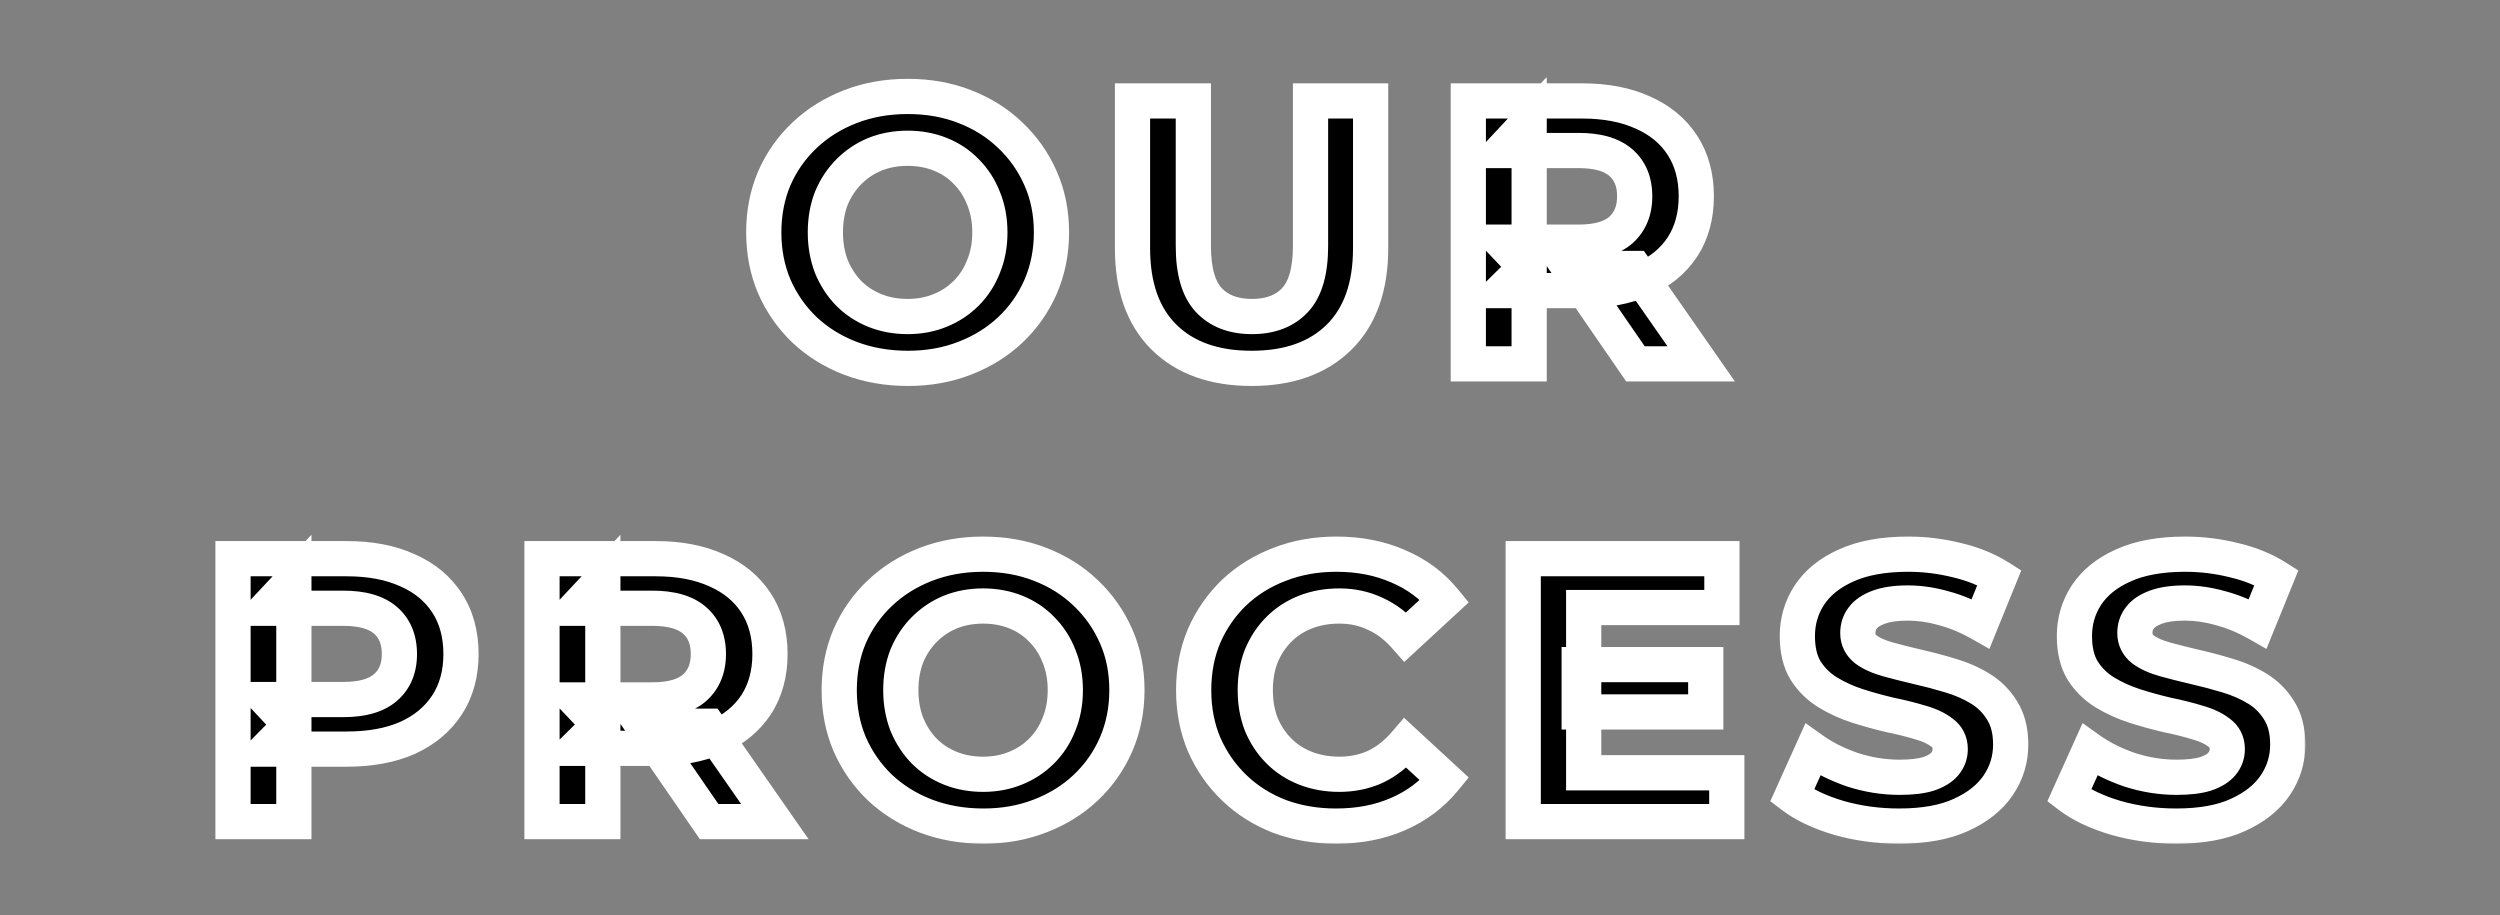 <svg width="426" height="156" viewBox="0 0 426 156" fill="none" xmlns="http://www.w3.org/2000/svg">
<rect x="0" y="0" width="426" height="156" fill="#808080" stroke="none"/>
<mask id="path-1-outside-1_80_7184" maskUnits="userSpaceOnUse" x="36" y="13" width="357" height="131" fill="black">
<rect fill="white" x="36" y="13" width="357" height="131"/>
<path d="M154.722 62.768C151.181 62.768 147.895 62.192 144.866 61.04C141.879 59.888 139.277 58.267 137.058 56.176C134.882 54.085 133.175 51.632 131.938 48.816C130.743 46 130.146 42.928 130.146 39.6C130.146 36.272 130.743 33.2 131.938 30.384C133.175 27.568 134.903 25.115 137.122 23.024C139.341 20.933 141.943 19.312 144.93 18.16C147.917 17.008 151.159 16.432 154.658 16.432C158.199 16.432 161.442 17.008 164.386 18.16C167.373 19.312 169.954 20.933 172.13 23.024C174.349 25.115 176.077 27.568 177.314 30.384C178.551 33.157 179.17 36.229 179.17 39.6C179.17 42.928 178.551 46.021 177.314 48.88C176.077 51.696 174.349 54.149 172.13 56.24C169.954 58.288 167.373 59.888 164.386 61.04C161.442 62.192 158.221 62.768 154.722 62.768ZM154.658 53.936C156.663 53.936 158.498 53.595 160.162 52.912C161.869 52.229 163.362 51.248 164.642 49.968C165.922 48.688 166.903 47.173 167.586 45.424C168.311 43.675 168.674 41.733 168.674 39.6C168.674 37.467 168.311 35.525 167.586 33.776C166.903 32.027 165.922 30.512 164.642 29.232C163.405 27.952 161.933 26.971 160.226 26.288C158.519 25.605 156.663 25.264 154.658 25.264C152.653 25.264 150.797 25.605 149.09 26.288C147.426 26.971 145.954 27.952 144.674 29.232C143.394 30.512 142.391 32.027 141.666 33.776C140.983 35.525 140.642 37.467 140.642 39.6C140.642 41.691 140.983 43.632 141.666 45.424C142.391 47.173 143.373 48.688 144.61 49.968C145.89 51.248 147.383 52.229 149.09 52.912C150.797 53.595 152.653 53.936 154.658 53.936ZM213.266 62.768C206.909 62.768 201.938 60.997 198.354 57.456C194.77 53.915 192.978 48.859 192.978 42.288V17.2H203.346V41.904C203.346 46.171 204.221 49.243 205.97 51.12C207.719 52.997 210.173 53.936 213.33 53.936C216.487 53.936 218.941 52.997 220.69 51.12C222.439 49.243 223.314 46.171 223.314 41.904V17.2H233.554V42.288C233.554 48.859 231.762 53.915 228.178 57.456C224.594 60.997 219.623 62.768 213.266 62.768ZM250.2 62V17.2H269.592C273.602 17.2 277.058 17.861 279.96 19.184C282.861 20.464 285.101 22.32 286.68 24.752C288.258 27.184 289.048 30.085 289.048 33.456C289.048 36.784 288.258 39.664 286.68 42.096C285.101 44.485 282.861 46.32 279.96 47.6C277.058 48.88 273.602 49.52 269.592 49.52H255.96L260.568 44.976V62H250.2ZM278.68 62L267.48 45.744H278.552L289.88 62H278.68ZM260.568 46.128L255.96 41.264H269.016C272.216 41.264 274.605 40.581 276.184 39.216C277.762 37.808 278.552 35.888 278.552 33.456C278.552 30.981 277.762 29.061 276.184 27.696C274.605 26.331 272.216 25.648 269.016 25.648H255.96L260.568 20.72V46.128ZM39.706 140V95.2H59.098C63.108 95.2 66.564 95.861 69.466 97.184C72.367 98.464 74.607 100.32 76.186 102.752C77.764 105.184 78.554 108.085 78.554 111.456C78.554 114.784 77.764 117.664 76.186 120.096C74.607 122.528 72.367 124.405 69.466 125.728C66.564 127.008 63.108 127.648 59.098 127.648H45.466L50.074 122.976V140H39.706ZM50.074 124.128L45.466 119.2H58.522C61.722 119.2 64.111 118.517 65.69 117.152C67.268 115.787 68.058 113.888 68.058 111.456C68.058 108.981 67.268 107.061 65.69 105.696C64.111 104.331 61.722 103.648 58.522 103.648H45.466L50.074 98.72V124.128ZM92.356 140V95.2H111.748C115.758 95.2 119.214 95.861 122.116 97.184C125.017 98.464 127.257 100.32 128.836 102.752C130.414 105.184 131.204 108.085 131.204 111.456C131.204 114.784 130.414 117.664 128.836 120.096C127.257 122.485 125.017 124.32 122.116 125.6C119.214 126.88 115.758 127.52 111.748 127.52H98.116L102.724 122.976V140H92.356ZM120.836 140L109.636 123.744H120.708L132.036 140H120.836ZM102.724 124.128L98.116 119.264H111.172C114.372 119.264 116.761 118.581 118.34 117.216C119.918 115.808 120.708 113.888 120.708 111.456C120.708 108.981 119.918 107.061 118.34 105.696C116.761 104.331 114.372 103.648 111.172 103.648H98.116L102.724 98.72V124.128ZM167.578 140.768C164.037 140.768 160.752 140.192 157.722 139.04C154.736 137.888 152.133 136.267 149.914 134.176C147.738 132.085 146.032 129.632 144.794 126.816C143.6 124 143.002 120.928 143.002 117.6C143.002 114.272 143.6 111.2 144.794 108.384C146.032 105.568 147.76 103.115 149.978 101.024C152.197 98.933 154.8 97.312 157.786 96.16C160.773 95.008 164.016 94.432 167.514 94.432C171.056 94.432 174.298 95.008 177.242 96.16C180.229 97.312 182.81 98.933 184.986 101.024C187.205 103.115 188.933 105.568 190.17 108.384C191.408 111.157 192.026 114.229 192.026 117.6C192.026 120.928 191.408 124.021 190.17 126.88C188.933 129.696 187.205 132.149 184.986 134.24C182.81 136.288 180.229 137.888 177.242 139.04C174.298 140.192 171.077 140.768 167.578 140.768ZM167.514 131.936C169.52 131.936 171.354 131.595 173.018 130.912C174.725 130.229 176.218 129.248 177.498 127.968C178.778 126.688 179.76 125.173 180.442 123.424C181.168 121.675 181.53 119.733 181.53 117.6C181.53 115.467 181.168 113.525 180.442 111.776C179.76 110.027 178.778 108.512 177.498 107.232C176.261 105.952 174.789 104.971 173.082 104.288C171.376 103.605 169.52 103.264 167.514 103.264C165.509 103.264 163.653 103.605 161.946 104.288C160.282 104.971 158.81 105.952 157.53 107.232C156.25 108.512 155.248 110.027 154.522 111.776C153.84 113.525 153.498 115.467 153.498 117.6C153.498 119.691 153.84 121.632 154.522 123.424C155.248 125.173 156.229 126.688 157.466 127.968C158.746 129.248 160.24 130.229 161.946 130.912C163.653 131.595 165.509 131.936 167.514 131.936ZM227.658 140.768C224.202 140.768 220.981 140.213 217.994 139.104C215.05 137.952 212.49 136.331 210.314 134.24C208.138 132.149 206.432 129.696 205.194 126.88C204 124.064 203.402 120.971 203.402 117.6C203.402 114.229 204 111.136 205.194 108.32C206.432 105.504 208.138 103.051 210.314 100.96C212.533 98.869 215.114 97.269 218.058 96.16C221.002 95.008 224.224 94.432 227.722 94.432C231.605 94.432 235.104 95.115 238.218 96.48C241.376 97.803 244.021 99.765 246.154 102.368L239.498 108.512C237.962 106.763 236.256 105.461 234.378 104.608C232.501 103.712 230.453 103.264 228.234 103.264C226.144 103.264 224.224 103.605 222.474 104.288C220.725 104.971 219.21 105.952 217.93 107.232C216.65 108.512 215.648 110.027 214.922 111.776C214.24 113.525 213.898 115.467 213.898 117.6C213.898 119.733 214.24 121.675 214.922 123.424C215.648 125.173 216.65 126.688 217.93 127.968C219.21 129.248 220.725 130.229 222.474 130.912C224.224 131.595 226.144 131.936 228.234 131.936C230.453 131.936 232.501 131.509 234.378 130.656C236.256 129.76 237.962 128.416 239.498 126.624L246.154 132.768C244.021 135.371 241.376 137.355 238.218 138.72C235.104 140.085 231.584 140.768 227.658 140.768ZM269.092 113.248H290.66V121.312H269.092V113.248ZM269.86 131.68H294.244V140H259.556V95.2H293.412V103.52H269.86V131.68ZM323.613 140.768C320.029 140.768 316.595 140.299 313.309 139.36C310.024 138.379 307.379 137.12 305.373 135.584L308.893 127.776C310.813 129.141 313.075 130.272 315.677 131.168C318.323 132.021 320.989 132.448 323.677 132.448C325.725 132.448 327.368 132.256 328.605 131.872C329.885 131.445 330.824 130.869 331.421 130.144C332.019 129.419 332.317 128.587 332.317 127.648C332.317 126.453 331.848 125.515 330.909 124.832C329.971 124.107 328.733 123.531 327.197 123.104C325.661 122.635 323.955 122.208 322.077 121.824C320.243 121.397 318.387 120.885 316.509 120.288C314.675 119.691 312.989 118.923 311.453 117.984C309.917 117.045 308.659 115.808 307.677 114.272C306.739 112.736 306.269 110.773 306.269 108.384C306.269 105.824 306.952 103.499 308.317 101.408C309.725 99.275 311.816 97.589 314.589 96.352C317.405 95.072 320.925 94.432 325.149 94.432C327.965 94.432 330.739 94.773 333.469 95.456C336.2 96.096 338.611 97.077 340.701 98.4L337.501 106.272C335.411 105.077 333.32 104.203 331.229 103.648C329.139 103.051 327.091 102.752 325.085 102.752C323.08 102.752 321.437 102.987 320.157 103.456C318.877 103.925 317.96 104.544 317.405 105.312C316.851 106.037 316.573 106.891 316.573 107.872C316.573 109.024 317.043 109.963 317.981 110.688C318.92 111.371 320.157 111.925 321.693 112.352C323.229 112.779 324.915 113.205 326.749 113.632C328.627 114.059 330.483 114.549 332.317 115.104C334.195 115.659 335.901 116.405 337.437 117.344C338.973 118.283 340.211 119.52 341.149 121.056C342.131 122.592 342.621 124.533 342.621 126.88C342.621 129.397 341.917 131.701 340.509 133.792C339.101 135.883 336.989 137.568 334.173 138.848C331.4 140.128 327.88 140.768 323.613 140.768ZM370.826 140.768C367.242 140.768 363.807 140.299 360.522 139.36C357.236 138.379 354.591 137.12 352.586 135.584L356.106 127.776C358.026 129.141 360.287 130.272 362.89 131.168C365.535 132.021 368.202 132.448 370.89 132.448C372.938 132.448 374.58 132.256 375.818 131.872C377.098 131.445 378.036 130.869 378.634 130.144C379.231 129.419 379.53 128.587 379.53 127.648C379.53 126.453 379.06 125.515 378.122 124.832C377.183 124.107 375.946 123.531 374.41 123.104C372.874 122.635 371.167 122.208 369.29 121.824C367.455 121.397 365.599 120.885 363.722 120.288C361.887 119.691 360.202 118.923 358.666 117.984C357.13 117.045 355.871 115.808 354.89 114.272C353.951 112.736 353.482 110.773 353.482 108.384C353.482 105.824 354.164 103.499 355.53 101.408C356.938 99.275 359.028 97.589 361.802 96.352C364.618 95.072 368.138 94.432 372.362 94.432C375.178 94.432 377.951 94.773 380.682 95.456C383.412 96.096 385.823 97.077 387.914 98.4L384.714 106.272C382.623 105.077 380.532 104.203 378.442 103.648C376.351 103.051 374.303 102.752 372.298 102.752C370.292 102.752 368.65 102.987 367.37 103.456C366.09 103.925 365.172 104.544 364.618 105.312C364.063 106.037 363.786 106.891 363.786 107.872C363.786 109.024 364.255 109.963 365.194 110.688C366.132 111.371 367.37 111.925 368.906 112.352C370.442 112.779 372.127 113.205 373.962 113.632C375.839 114.059 377.695 114.549 379.53 115.104C381.407 115.659 383.114 116.405 384.65 117.344C386.186 118.283 387.423 119.52 388.362 121.056C389.343 122.592 389.834 124.533 389.834 126.88C389.834 129.397 389.13 131.701 387.722 133.792C386.314 135.883 384.202 137.568 381.386 138.848C378.612 140.128 375.092 140.768 370.826 140.768Z"/>
</mask>
<path d="M154.722 62.768C151.181 62.768 147.895 62.192 144.866 61.04C141.879 59.888 139.277 58.267 137.058 56.176C134.882 54.085 133.175 51.632 131.938 48.816C130.743 46 130.146 42.928 130.146 39.6C130.146 36.272 130.743 33.2 131.938 30.384C133.175 27.568 134.903 25.115 137.122 23.024C139.341 20.933 141.943 19.312 144.93 18.16C147.917 17.008 151.159 16.432 154.658 16.432C158.199 16.432 161.442 17.008 164.386 18.16C167.373 19.312 169.954 20.933 172.13 23.024C174.349 25.115 176.077 27.568 177.314 30.384C178.551 33.157 179.17 36.229 179.17 39.6C179.17 42.928 178.551 46.021 177.314 48.88C176.077 51.696 174.349 54.149 172.13 56.24C169.954 58.288 167.373 59.888 164.386 61.04C161.442 62.192 158.221 62.768 154.722 62.768ZM154.658 53.936C156.663 53.936 158.498 53.595 160.162 52.912C161.869 52.229 163.362 51.248 164.642 49.968C165.922 48.688 166.903 47.173 167.586 45.424C168.311 43.675 168.674 41.733 168.674 39.6C168.674 37.467 168.311 35.525 167.586 33.776C166.903 32.027 165.922 30.512 164.642 29.232C163.405 27.952 161.933 26.971 160.226 26.288C158.519 25.605 156.663 25.264 154.658 25.264C152.653 25.264 150.797 25.605 149.09 26.288C147.426 26.971 145.954 27.952 144.674 29.232C143.394 30.512 142.391 32.027 141.666 33.776C140.983 35.525 140.642 37.467 140.642 39.6C140.642 41.691 140.983 43.632 141.666 45.424C142.391 47.173 143.373 48.688 144.61 49.968C145.89 51.248 147.383 52.229 149.09 52.912C150.797 53.595 152.653 53.936 154.658 53.936ZM213.266 62.768C206.909 62.768 201.938 60.997 198.354 57.456C194.77 53.915 192.978 48.859 192.978 42.288V17.2H203.346V41.904C203.346 46.171 204.221 49.243 205.97 51.12C207.719 52.997 210.173 53.936 213.33 53.936C216.487 53.936 218.941 52.997 220.69 51.12C222.439 49.243 223.314 46.171 223.314 41.904V17.2H233.554V42.288C233.554 48.859 231.762 53.915 228.178 57.456C224.594 60.997 219.623 62.768 213.266 62.768ZM250.2 62V17.2H269.592C273.602 17.2 277.058 17.861 279.96 19.184C282.861 20.464 285.101 22.32 286.68 24.752C288.258 27.184 289.048 30.085 289.048 33.456C289.048 36.784 288.258 39.664 286.68 42.096C285.101 44.485 282.861 46.32 279.96 47.6C277.058 48.88 273.602 49.52 269.592 49.52H255.96L260.568 44.976V62H250.2ZM278.68 62L267.48 45.744H278.552L289.88 62H278.68ZM260.568 46.128L255.96 41.264H269.016C272.216 41.264 274.605 40.581 276.184 39.216C277.762 37.808 278.552 35.888 278.552 33.456C278.552 30.981 277.762 29.061 276.184 27.696C274.605 26.331 272.216 25.648 269.016 25.648H255.96L260.568 20.72V46.128ZM39.706 140V95.2H59.098C63.108 95.2 66.564 95.861 69.466 97.184C72.367 98.464 74.607 100.32 76.186 102.752C77.764 105.184 78.554 108.085 78.554 111.456C78.554 114.784 77.764 117.664 76.186 120.096C74.607 122.528 72.367 124.405 69.466 125.728C66.564 127.008 63.108 127.648 59.098 127.648H45.466L50.074 122.976V140H39.706ZM50.074 124.128L45.466 119.2H58.522C61.722 119.2 64.111 118.517 65.69 117.152C67.268 115.787 68.058 113.888 68.058 111.456C68.058 108.981 67.268 107.061 65.69 105.696C64.111 104.331 61.722 103.648 58.522 103.648H45.466L50.074 98.72V124.128ZM92.356 140V95.2H111.748C115.758 95.2 119.214 95.861 122.116 97.184C125.017 98.464 127.257 100.32 128.836 102.752C130.414 105.184 131.204 108.085 131.204 111.456C131.204 114.784 130.414 117.664 128.836 120.096C127.257 122.485 125.017 124.32 122.116 125.6C119.214 126.88 115.758 127.52 111.748 127.52H98.116L102.724 122.976V140H92.356ZM120.836 140L109.636 123.744H120.708L132.036 140H120.836ZM102.724 124.128L98.116 119.264H111.172C114.372 119.264 116.761 118.581 118.34 117.216C119.918 115.808 120.708 113.888 120.708 111.456C120.708 108.981 119.918 107.061 118.34 105.696C116.761 104.331 114.372 103.648 111.172 103.648H98.116L102.724 98.72V124.128ZM167.578 140.768C164.037 140.768 160.752 140.192 157.722 139.04C154.736 137.888 152.133 136.267 149.914 134.176C147.738 132.085 146.032 129.632 144.794 126.816C143.6 124 143.002 120.928 143.002 117.6C143.002 114.272 143.6 111.2 144.794 108.384C146.032 105.568 147.76 103.115 149.978 101.024C152.197 98.933 154.8 97.312 157.786 96.16C160.773 95.008 164.016 94.432 167.514 94.432C171.056 94.432 174.298 95.008 177.242 96.16C180.229 97.312 182.81 98.933 184.986 101.024C187.205 103.115 188.933 105.568 190.17 108.384C191.408 111.157 192.026 114.229 192.026 117.6C192.026 120.928 191.408 124.021 190.17 126.88C188.933 129.696 187.205 132.149 184.986 134.24C182.81 136.288 180.229 137.888 177.242 139.04C174.298 140.192 171.077 140.768 167.578 140.768ZM167.514 131.936C169.52 131.936 171.354 131.595 173.018 130.912C174.725 130.229 176.218 129.248 177.498 127.968C178.778 126.688 179.76 125.173 180.442 123.424C181.168 121.675 181.53 119.733 181.53 117.6C181.53 115.467 181.168 113.525 180.442 111.776C179.76 110.027 178.778 108.512 177.498 107.232C176.261 105.952 174.789 104.971 173.082 104.288C171.376 103.605 169.52 103.264 167.514 103.264C165.509 103.264 163.653 103.605 161.946 104.288C160.282 104.971 158.81 105.952 157.53 107.232C156.25 108.512 155.248 110.027 154.522 111.776C153.84 113.525 153.498 115.467 153.498 117.6C153.498 119.691 153.84 121.632 154.522 123.424C155.248 125.173 156.229 126.688 157.466 127.968C158.746 129.248 160.24 130.229 161.946 130.912C163.653 131.595 165.509 131.936 167.514 131.936ZM227.658 140.768C224.202 140.768 220.981 140.213 217.994 139.104C215.05 137.952 212.49 136.331 210.314 134.24C208.138 132.149 206.432 129.696 205.194 126.88C204 124.064 203.402 120.971 203.402 117.6C203.402 114.229 204 111.136 205.194 108.32C206.432 105.504 208.138 103.051 210.314 100.96C212.533 98.869 215.114 97.269 218.058 96.16C221.002 95.008 224.224 94.432 227.722 94.432C231.605 94.432 235.104 95.115 238.218 96.48C241.376 97.803 244.021 99.765 246.154 102.368L239.498 108.512C237.962 106.763 236.256 105.461 234.378 104.608C232.501 103.712 230.453 103.264 228.234 103.264C226.144 103.264 224.224 103.605 222.474 104.288C220.725 104.971 219.21 105.952 217.93 107.232C216.65 108.512 215.648 110.027 214.922 111.776C214.24 113.525 213.898 115.467 213.898 117.6C213.898 119.733 214.24 121.675 214.922 123.424C215.648 125.173 216.65 126.688 217.93 127.968C219.21 129.248 220.725 130.229 222.474 130.912C224.224 131.595 226.144 131.936 228.234 131.936C230.453 131.936 232.501 131.509 234.378 130.656C236.256 129.76 237.962 128.416 239.498 126.624L246.154 132.768C244.021 135.371 241.376 137.355 238.218 138.72C235.104 140.085 231.584 140.768 227.658 140.768ZM269.092 113.248H290.66V121.312H269.092V113.248ZM269.86 131.68H294.244V140H259.556V95.2H293.412V103.52H269.86V131.68ZM323.613 140.768C320.029 140.768 316.595 140.299 313.309 139.36C310.024 138.379 307.379 137.12 305.373 135.584L308.893 127.776C310.813 129.141 313.075 130.272 315.677 131.168C318.323 132.021 320.989 132.448 323.677 132.448C325.725 132.448 327.368 132.256 328.605 131.872C329.885 131.445 330.824 130.869 331.421 130.144C332.019 129.419 332.317 128.587 332.317 127.648C332.317 126.453 331.848 125.515 330.909 124.832C329.971 124.107 328.733 123.531 327.197 123.104C325.661 122.635 323.955 122.208 322.077 121.824C320.243 121.397 318.387 120.885 316.509 120.288C314.675 119.691 312.989 118.923 311.453 117.984C309.917 117.045 308.659 115.808 307.677 114.272C306.739 112.736 306.269 110.773 306.269 108.384C306.269 105.824 306.952 103.499 308.317 101.408C309.725 99.275 311.816 97.589 314.589 96.352C317.405 95.072 320.925 94.432 325.149 94.432C327.965 94.432 330.739 94.773 333.469 95.456C336.2 96.096 338.611 97.077 340.701 98.4L337.501 106.272C335.411 105.077 333.32 104.203 331.229 103.648C329.139 103.051 327.091 102.752 325.085 102.752C323.08 102.752 321.437 102.987 320.157 103.456C318.877 103.925 317.96 104.544 317.405 105.312C316.851 106.037 316.573 106.891 316.573 107.872C316.573 109.024 317.043 109.963 317.981 110.688C318.92 111.371 320.157 111.925 321.693 112.352C323.229 112.779 324.915 113.205 326.749 113.632C328.627 114.059 330.483 114.549 332.317 115.104C334.195 115.659 335.901 116.405 337.437 117.344C338.973 118.283 340.211 119.52 341.149 121.056C342.131 122.592 342.621 124.533 342.621 126.88C342.621 129.397 341.917 131.701 340.509 133.792C339.101 135.883 336.989 137.568 334.173 138.848C331.4 140.128 327.88 140.768 323.613 140.768ZM370.826 140.768C367.242 140.768 363.807 140.299 360.522 139.36C357.236 138.379 354.591 137.12 352.586 135.584L356.106 127.776C358.026 129.141 360.287 130.272 362.89 131.168C365.535 132.021 368.202 132.448 370.89 132.448C372.938 132.448 374.58 132.256 375.818 131.872C377.098 131.445 378.036 130.869 378.634 130.144C379.231 129.419 379.53 128.587 379.53 127.648C379.53 126.453 379.06 125.515 378.122 124.832C377.183 124.107 375.946 123.531 374.41 123.104C372.874 122.635 371.167 122.208 369.29 121.824C367.455 121.397 365.599 120.885 363.722 120.288C361.887 119.691 360.202 118.923 358.666 117.984C357.13 117.045 355.871 115.808 354.89 114.272C353.951 112.736 353.482 110.773 353.482 108.384C353.482 105.824 354.164 103.499 355.53 101.408C356.938 99.275 359.028 97.589 361.802 96.352C364.618 95.072 368.138 94.432 372.362 94.432C375.178 94.432 377.951 94.773 380.682 95.456C383.412 96.096 385.823 97.077 387.914 98.4L384.714 106.272C382.623 105.077 380.532 104.203 378.442 103.648C376.351 103.051 374.303 102.752 372.298 102.752C370.292 102.752 368.65 102.987 367.37 103.456C366.09 103.925 365.172 104.544 364.618 105.312C364.063 106.037 363.786 106.891 363.786 107.872C363.786 109.024 364.255 109.963 365.194 110.688C366.132 111.371 367.37 111.925 368.906 112.352C370.442 112.779 372.127 113.205 373.962 113.632C375.839 114.059 377.695 114.549 379.53 115.104C381.407 115.659 383.114 116.405 384.65 117.344C386.186 118.283 387.423 119.52 388.362 121.056C389.343 122.592 389.834 124.533 389.834 126.88C389.834 129.397 389.13 131.701 387.722 133.792C386.314 135.883 384.202 137.568 381.386 138.848C378.612 140.128 375.092 140.768 370.826 140.768Z" fill="black"/>
<path d="M144.866 61.04L143.786 63.839L143.793 63.842L143.8 63.844L144.866 61.04ZM137.058 56.176L134.98 58.339L134.99 58.349L135.001 58.359L137.058 56.176ZM131.938 48.816L129.176 49.988L129.184 50.005L129.191 50.023L131.938 48.816ZM131.938 30.384L129.191 29.177L129.184 29.195L129.176 29.212L131.938 30.384ZM144.93 18.16L143.85 15.361L143.85 15.361L144.93 18.16ZM164.386 18.16L163.293 20.954L163.3 20.956L163.306 20.959L164.386 18.16ZM172.13 23.024L170.052 25.187L170.062 25.197L170.073 25.207L172.13 23.024ZM177.314 30.384L174.567 31.591L174.571 31.599L174.574 31.606L177.314 30.384ZM177.314 48.88L180.061 50.087L180.064 50.079L180.067 50.072L177.314 48.88ZM172.13 56.24L174.186 58.425L174.187 58.423L172.13 56.24ZM164.386 61.04L163.306 58.241L163.3 58.244L163.293 58.246L164.386 61.04ZM160.162 52.912L159.048 50.127L159.036 50.132L159.023 50.136L160.162 52.912ZM164.642 49.968L162.521 47.847L162.521 47.847L164.642 49.968ZM167.586 45.424L164.815 44.275L164.803 44.304L164.791 44.333L167.586 45.424ZM167.586 33.776L164.791 34.867L164.803 34.896L164.815 34.925L167.586 33.776ZM164.642 29.232L162.485 31.317L162.503 31.335L162.521 31.353L164.642 29.232ZM160.226 26.288L159.112 29.073L159.112 29.073L160.226 26.288ZM149.09 26.288L147.976 23.503L147.964 23.508L147.951 23.512L149.09 26.288ZM144.674 29.232L146.795 31.353L146.795 31.353L144.674 29.232ZM141.666 33.776L138.895 32.627L138.883 32.656L138.871 32.685L141.666 33.776ZM141.666 45.424L138.863 46.492L138.878 46.533L138.895 46.573L141.666 45.424ZM144.61 49.968L142.453 52.053L142.471 52.071L142.489 52.089L144.61 49.968ZM149.09 52.912L147.976 55.697L147.976 55.697L149.09 52.912ZM154.722 59.768C151.511 59.768 148.591 59.247 145.932 58.236L143.8 63.844C147.2 65.137 150.85 65.768 154.722 65.768V59.768ZM145.946 58.241C143.303 57.222 141.037 55.803 139.115 53.993L135.001 58.359C137.516 60.73 140.455 62.554 143.786 63.839L145.946 58.241ZM139.136 54.013C137.249 52.199 135.767 50.073 134.685 47.609L129.191 50.023C130.584 53.191 132.515 55.971 134.98 58.339L139.136 54.013ZM134.7 47.644C133.676 45.23 133.146 42.561 133.146 39.6H127.146C127.146 43.295 127.811 46.77 129.176 49.988L134.7 47.644ZM133.146 39.6C133.146 36.639 133.676 33.969 134.7 31.556L129.176 29.212C127.811 32.431 127.146 35.905 127.146 39.6H133.146ZM134.685 31.591C135.761 29.14 137.256 27.02 139.179 25.207L135.065 20.841C132.55 23.21 130.589 25.996 129.191 29.177L134.685 31.591ZM139.179 25.207C141.101 23.397 143.367 21.978 146.01 20.959L143.85 15.361C140.519 16.646 137.58 18.47 135.065 20.841L139.179 25.207ZM146.01 20.959C148.621 19.952 151.494 19.432 154.658 19.432V13.432C150.825 13.432 147.212 14.064 143.85 15.361L146.01 20.959ZM154.658 19.432C157.87 19.432 160.737 19.953 163.293 20.954L165.479 15.366C162.147 14.062 158.529 13.432 154.658 13.432V19.432ZM163.306 20.959C165.944 21.976 168.18 23.389 170.052 25.187L174.208 20.861C171.728 18.477 168.801 16.648 165.466 15.361L163.306 20.959ZM170.073 25.207C171.996 27.02 173.491 29.14 174.567 31.591L180.061 29.177C178.663 25.996 176.702 23.21 174.187 20.841L170.073 25.207ZM174.574 31.606C175.622 33.955 176.17 36.604 176.17 39.6H182.17C182.17 35.855 181.481 32.36 180.054 29.162L174.574 31.606ZM176.17 39.6C176.17 42.547 175.624 45.231 174.561 47.688L180.067 50.072C181.478 46.812 182.17 43.309 182.17 39.6H176.17ZM174.567 47.673C173.491 50.124 171.996 52.245 170.073 54.057L174.187 58.423C176.702 56.054 178.663 53.268 180.061 50.087L174.567 47.673ZM170.074 54.055C168.2 55.819 165.957 57.219 163.306 58.241L165.466 63.839C168.788 62.557 171.708 60.757 174.186 58.425L170.074 54.055ZM163.293 58.246C160.732 59.248 157.886 59.768 154.722 59.768V65.768C158.555 65.768 162.152 65.136 165.479 63.834L163.293 58.246ZM154.658 56.936C157.009 56.936 159.236 56.535 161.301 55.688L159.023 50.136C157.76 50.655 156.318 50.936 154.658 50.936V56.936ZM161.276 55.697C163.354 54.866 165.192 53.661 166.763 52.089L162.521 47.847C161.532 48.835 160.383 49.592 159.048 50.127L161.276 55.697ZM166.763 52.089C168.348 50.505 169.553 48.636 170.381 46.515L164.791 44.333C164.254 45.711 163.496 46.871 162.521 47.847L166.763 52.089ZM170.357 46.573C171.252 44.416 171.674 42.078 171.674 39.6H165.674C165.674 41.389 165.371 42.933 164.815 44.275L170.357 46.573ZM171.674 39.6C171.674 37.122 171.252 34.784 170.357 32.627L164.815 34.925C165.371 36.267 165.674 37.811 165.674 39.6H171.674ZM170.381 32.685C169.553 30.564 168.348 28.695 166.763 27.111L162.521 31.353C163.496 32.329 164.254 33.489 164.791 34.867L170.381 32.685ZM166.799 27.147C165.258 25.552 163.427 24.337 161.34 23.503L159.112 29.073C160.438 29.604 161.552 30.352 162.485 31.317L166.799 27.147ZM161.34 23.503C159.248 22.666 157.01 22.264 154.658 22.264V28.264C156.317 28.264 157.791 28.545 159.112 29.073L161.34 23.503ZM154.658 22.264C152.306 22.264 150.068 22.666 147.976 23.503L150.204 29.073C151.525 28.545 152.999 28.264 154.658 28.264V22.264ZM147.951 23.512C145.917 24.347 144.112 25.552 142.553 27.111L146.795 31.353C147.796 30.352 148.935 29.594 150.229 29.064L147.951 23.512ZM142.553 27.111C140.982 28.682 139.764 30.531 138.895 32.627L144.437 34.925C145.019 33.522 145.806 32.342 146.795 31.353L142.553 27.111ZM138.871 32.685C138.036 34.826 137.642 37.144 137.642 39.6H143.642C143.642 37.789 143.931 36.224 144.461 34.867L138.871 32.685ZM137.642 39.6C137.642 42.023 138.039 44.329 138.863 46.492L144.469 44.356C143.928 42.935 143.642 41.359 143.642 39.6H137.642ZM138.895 46.573C139.755 48.648 140.938 50.486 142.453 52.053L146.767 47.883C145.808 46.891 145.028 45.699 144.437 44.275L138.895 46.573ZM142.489 52.089C144.06 53.661 145.898 54.866 147.976 55.697L150.204 50.127C148.869 49.592 147.72 48.835 146.731 47.847L142.489 52.089ZM147.976 55.697C150.068 56.534 152.306 56.936 154.658 56.936V50.936C152.999 50.936 151.525 50.655 150.204 50.127L147.976 55.697ZM198.354 57.456L200.463 55.322L200.463 55.322L198.354 57.456ZM192.978 17.2V14.2H189.978V17.2H192.978ZM203.346 17.2H206.346V14.2H203.346V17.2ZM205.97 51.12L203.775 53.165L203.775 53.165L205.97 51.12ZM220.69 51.12L222.885 53.165L222.885 53.165L220.69 51.12ZM223.314 17.2V14.2H220.314V17.2H223.314ZM233.554 17.2H236.554V14.2H233.554V17.2ZM228.178 57.456L230.287 59.59L230.287 59.59L228.178 57.456ZM213.266 59.768C207.481 59.768 203.347 58.172 200.463 55.322L196.245 59.59C200.529 63.822 206.336 65.768 213.266 65.768V59.768ZM200.463 55.322C197.608 52.501 195.978 48.311 195.978 42.288H189.978C189.978 49.406 191.932 55.328 196.245 59.59L200.463 55.322ZM195.978 42.288V17.2H189.978V42.288H195.978ZM192.978 20.2H203.346V14.2H192.978V20.2ZM200.346 17.2V41.904H206.346V17.2H200.346ZM200.346 41.904C200.346 46.458 201.258 50.464 203.775 53.165L208.165 49.075C207.183 48.021 206.346 45.883 206.346 41.904H200.346ZM203.775 53.165C206.219 55.787 209.546 56.936 213.33 56.936V50.936C210.799 50.936 209.22 50.207 208.165 49.075L203.775 53.165ZM213.33 56.936C217.114 56.936 220.441 55.787 222.885 53.165L218.495 49.075C217.44 50.207 215.861 50.936 213.33 50.936V56.936ZM222.885 53.165C225.402 50.464 226.314 46.458 226.314 41.904H220.314C220.314 45.883 219.477 48.021 218.495 49.075L222.885 53.165ZM226.314 41.904V17.2H220.314V41.904H226.314ZM223.314 20.2H233.554V14.2H223.314V20.2ZM230.554 17.2V42.288H236.554V17.2H230.554ZM230.554 42.288C230.554 48.311 228.924 52.501 226.069 55.322L230.287 59.59C234.6 55.328 236.554 49.406 236.554 42.288H230.554ZM226.069 55.322C223.185 58.172 219.051 59.768 213.266 59.768V65.768C220.196 65.768 226.003 63.822 230.287 59.59L226.069 55.322ZM250.2 62H247.2V65H250.2V62ZM250.2 17.2V14.2H247.2V17.2H250.2ZM279.96 19.184L278.715 21.914L278.732 21.921L278.749 21.929L279.96 19.184ZM286.68 24.752L284.163 26.385L284.163 26.385L286.68 24.752ZM286.68 42.096L289.183 43.75L289.189 43.74L289.196 43.729L286.68 42.096ZM279.96 47.6L281.17 50.345L281.17 50.345L279.96 47.6ZM255.96 49.52L253.853 47.384L248.645 52.52H255.96V49.52ZM260.568 44.976H263.568V37.804L258.461 42.84L260.568 44.976ZM260.568 62V65H263.568V62H260.568ZM278.68 62L276.209 63.702L277.103 65H278.68V62ZM267.48 45.744V42.744H261.769L265.009 47.446L267.48 45.744ZM278.552 45.744L281.013 44.029L280.118 42.744H278.552V45.744ZM289.88 62V65H295.627L292.341 60.285L289.88 62ZM260.568 46.128L258.39 48.191L263.568 53.657V46.128H260.568ZM255.96 41.264V38.264H248.985L253.782 43.327L255.96 41.264ZM276.184 39.216L278.146 41.485L278.163 41.47L278.18 41.455L276.184 39.216ZM255.96 25.648L253.768 23.599L249.047 28.648H255.96V25.648ZM260.568 20.72H263.568V13.119L258.376 18.671L260.568 20.72ZM253.2 62V17.2H247.2V62H253.2ZM250.2 20.2H269.592V14.2H250.2V20.2ZM269.592 20.2C273.28 20.2 276.292 20.809 278.715 21.914L281.204 16.454C277.825 14.914 273.924 14.2 269.592 14.2V20.2ZM278.749 21.929C281.168 22.996 282.932 24.489 284.163 26.385L289.196 23.119C287.27 20.151 284.554 17.932 281.17 16.439L278.749 21.929ZM284.163 26.385C285.378 28.256 286.048 30.569 286.048 33.456H292.048C292.048 29.602 291.139 26.112 289.196 23.119L284.163 26.385ZM286.048 33.456C286.048 36.292 285.381 38.586 284.163 40.463L289.196 43.729C291.135 40.742 292.048 37.276 292.048 33.456H286.048ZM284.177 40.442C282.949 42.301 281.182 43.782 278.749 44.855L281.17 50.345C284.54 48.858 287.253 46.67 289.183 43.75L284.177 40.442ZM278.749 44.855C276.316 45.929 273.292 46.52 269.592 46.52V52.52C273.913 52.52 277.801 51.831 281.17 50.345L278.749 44.855ZM269.592 46.52H255.96V52.52H269.592V46.52ZM258.066 51.656L262.674 47.112L258.461 42.84L253.853 47.384L258.066 51.656ZM257.568 44.976V62H263.568V44.976H257.568ZM260.568 59H250.2V65H260.568V59ZM281.15 60.298L269.95 44.042L265.009 47.446L276.209 63.702L281.15 60.298ZM267.48 48.744H278.552V42.744H267.48V48.744ZM276.09 47.459L287.418 63.715L292.341 60.285L281.013 44.029L276.09 47.459ZM289.88 59H278.68V65H289.88V59ZM262.745 44.065L258.137 39.201L253.782 43.327L258.39 48.191L262.745 44.065ZM255.96 44.264H269.016V38.264H255.96V44.264ZM269.016 44.264C272.568 44.264 275.796 43.517 278.146 41.485L274.221 36.947C273.413 37.645 271.863 38.264 269.016 38.264V44.264ZM278.18 41.455C280.496 39.39 281.552 36.602 281.552 33.456H275.552C275.552 35.174 275.029 36.226 274.187 36.977L278.18 41.455ZM281.552 33.456C281.552 30.288 280.507 27.469 278.146 25.427L274.221 29.965C275.017 30.654 275.552 31.674 275.552 33.456H281.552ZM278.146 25.427C275.796 23.395 272.568 22.648 269.016 22.648V28.648C271.863 28.648 273.413 29.267 274.221 29.965L278.146 25.427ZM269.016 22.648H255.96V28.648H269.016V22.648ZM258.151 27.697L262.759 22.769L258.376 18.671L253.768 23.599L258.151 27.697ZM257.568 20.72V46.128H263.568V20.72H257.568ZM39.706 140H36.706V143H39.706V140ZM39.706 95.2V92.2H36.706V95.2H39.706ZM69.466 97.184L68.221 99.914L68.238 99.921L68.255 99.929L69.466 97.184ZM76.186 102.752L73.669 104.385L73.669 104.385L76.186 102.752ZM69.466 125.728L70.677 128.473L70.694 128.465L70.71 128.458L69.466 125.728ZM45.466 127.648L43.33 125.541L38.293 130.648H45.466V127.648ZM50.074 122.976H53.074V115.662L47.938 120.869L50.074 122.976ZM50.074 140V143H53.074V140H50.074ZM50.074 124.128L47.883 126.177L53.074 131.729V124.128H50.074ZM45.466 119.2V116.2H38.553L43.275 121.249L45.466 119.2ZM45.466 103.648L43.275 101.599L38.553 106.648H45.466V103.648ZM50.074 98.72H53.074V91.119L47.883 96.671L50.074 98.72ZM42.706 140V95.2H36.706V140H42.706ZM39.706 98.2H59.098V92.2H39.706V98.2ZM59.098 98.2C62.786 98.2 65.798 98.809 68.221 99.914L70.71 94.454C67.331 92.914 63.431 92.2 59.098 92.2V98.2ZM68.255 99.929C70.674 100.996 72.438 102.489 73.669 104.385L78.702 101.119C76.776 98.151 74.06 95.932 70.677 94.439L68.255 99.929ZM73.669 104.385C74.884 106.256 75.554 108.569 75.554 111.456H81.554C81.554 107.602 80.645 104.112 78.702 101.119L73.669 104.385ZM75.554 111.456C75.554 114.292 74.888 116.586 73.669 118.463L78.702 121.729C80.641 118.742 81.554 115.276 81.554 111.456H75.554ZM73.669 118.463C72.432 120.368 70.657 121.888 68.221 122.998L70.71 128.458C74.078 126.923 76.782 124.688 78.702 121.729L73.669 118.463ZM68.255 122.983C65.822 124.057 62.798 124.648 59.098 124.648V130.648C63.419 130.648 67.307 129.959 70.677 128.473L68.255 122.983ZM59.098 124.648H45.466V130.648H59.098V124.648ZM47.602 129.755L52.21 125.083L47.938 120.869L43.33 125.541L47.602 129.755ZM47.074 122.976V140H53.074V122.976H47.074ZM50.074 137H39.706V143H50.074V137ZM52.265 122.079L47.657 117.151L43.275 121.249L47.883 126.177L52.265 122.079ZM45.466 122.2H58.522V116.2H45.466V122.2ZM58.522 122.2C62.074 122.2 65.303 121.453 67.652 119.421L63.727 114.883C62.919 115.582 61.37 116.2 58.522 116.2V122.2ZM67.652 119.421C70.001 117.389 71.058 114.6 71.058 111.456H65.058C65.058 113.176 64.535 114.184 63.727 114.883L67.652 119.421ZM71.058 111.456C71.058 108.288 70.013 105.469 67.652 103.427L63.727 107.965C64.523 108.654 65.058 109.675 65.058 111.456H71.058ZM67.652 103.427C65.303 101.395 62.074 100.648 58.522 100.648V106.648C61.37 106.648 62.919 107.266 63.727 107.965L67.652 103.427ZM58.522 100.648H45.466V106.648H58.522V100.648ZM47.657 105.697L52.265 100.769L47.883 96.671L43.275 101.599L47.657 105.697ZM47.074 98.72V124.128H53.074V98.72H47.074ZM92.356 140H89.356V143H92.356V140ZM92.356 95.2V92.2H89.356V95.2H92.356ZM122.116 97.184L120.871 99.914L120.888 99.921L120.905 99.929L122.116 97.184ZM128.836 102.752L126.319 104.385L126.319 104.385L128.836 102.752ZM128.836 120.096L131.339 121.75L131.345 121.74L131.352 121.729L128.836 120.096ZM122.116 125.6L123.327 128.345L123.327 128.345L122.116 125.6ZM98.116 127.52L96.009 125.384L90.801 130.52H98.116V127.52ZM102.724 122.976H105.724V115.804L100.617 120.84L102.724 122.976ZM102.724 140V143H105.724V140H102.724ZM120.836 140L118.365 141.702L119.26 143H120.836V140ZM109.636 123.744V120.744H103.926L107.165 125.446L109.636 123.744ZM120.708 123.744L123.169 122.029L122.274 120.744H120.708V123.744ZM132.036 140V143H137.783L134.497 138.285L132.036 140ZM102.724 124.128L100.546 126.191L105.724 131.657V124.128H102.724ZM98.116 119.264V116.264H91.141L95.938 121.327L98.116 119.264ZM118.34 117.216L120.302 119.485L120.32 119.47L120.337 119.455L118.34 117.216ZM98.116 103.648L95.924 101.599L91.203 106.648H98.116V103.648ZM102.724 98.72H105.724V91.119L100.532 96.671L102.724 98.72ZM95.356 140V95.2H89.356V140H95.356ZM92.356 98.2H111.748V92.2H92.356V98.2ZM111.748 98.2C115.436 98.2 118.448 98.809 120.871 99.914L123.36 94.454C119.981 92.914 116.081 92.2 111.748 92.2V98.2ZM120.905 99.929C123.324 100.996 125.088 102.489 126.319 104.385L131.352 101.119C129.426 98.151 126.71 95.932 123.327 94.439L120.905 99.929ZM126.319 104.385C127.534 106.256 128.204 108.569 128.204 111.456H134.204C134.204 107.602 133.295 104.112 131.352 101.119L126.319 104.385ZM128.204 111.456C128.204 114.292 127.538 116.586 126.319 118.463L131.352 121.729C133.291 118.742 134.204 115.276 134.204 111.456H128.204ZM126.333 118.442C125.105 120.301 123.338 121.782 120.905 122.855L123.327 128.345C126.696 126.858 129.409 124.67 131.339 121.75L126.333 118.442ZM120.905 122.855C118.472 123.929 115.448 124.52 111.748 124.52V130.52C116.069 130.52 119.957 129.831 123.327 128.345L120.905 122.855ZM111.748 124.52H98.116V130.52H111.748V124.52ZM100.222 129.656L104.83 125.112L100.617 120.84L96.009 125.384L100.222 129.656ZM99.724 122.976V140H105.724V122.976H99.724ZM102.724 137H92.356V143H102.724V137ZM123.306 138.298L112.106 122.042L107.165 125.446L118.365 141.702L123.306 138.298ZM109.636 126.744H120.708V120.744H109.636V126.744ZM118.246 125.459L129.574 141.715L134.497 138.285L123.169 122.029L118.246 125.459ZM132.036 137H120.836V143H132.036V137ZM104.902 122.065L100.294 117.201L95.938 121.327L100.546 126.191L104.902 122.065ZM98.116 122.264H111.172V116.264H98.116V122.264ZM111.172 122.264C114.724 122.264 117.953 121.517 120.302 119.485L116.377 114.947C115.57 115.646 114.02 116.264 111.172 116.264V122.264ZM120.337 119.455C122.652 117.39 123.708 114.602 123.708 111.456H117.708C117.708 113.174 117.185 114.226 116.343 114.977L120.337 119.455ZM123.708 111.456C123.708 108.288 122.663 105.469 120.302 103.427L116.377 107.965C117.173 108.654 117.708 109.675 117.708 111.456H123.708ZM120.302 103.427C117.953 101.395 114.724 100.648 111.172 100.648V106.648C114.02 106.648 115.57 107.266 116.377 107.965L120.302 103.427ZM111.172 100.648H98.116V106.648H111.172V100.648ZM100.307 105.697L104.915 100.769L100.532 96.671L95.924 101.599L100.307 105.697ZM99.724 98.72V124.128H105.724V98.72H99.724ZM157.722 139.04L156.643 141.839L156.649 141.842L156.656 141.844L157.722 139.04ZM149.914 134.176L147.836 136.339L147.846 136.349L147.857 136.359L149.914 134.176ZM144.794 126.816L142.033 127.988L142.04 128.005L142.048 128.023L144.794 126.816ZM144.794 108.384L142.048 107.177L142.04 107.195L142.033 107.212L144.794 108.384ZM157.786 96.16L156.707 93.361L156.707 93.361L157.786 96.16ZM177.242 96.16L176.149 98.954L176.156 98.956L176.163 98.959L177.242 96.16ZM184.986 101.024L182.908 103.187L182.918 103.197L182.929 103.207L184.986 101.024ZM190.17 108.384L187.424 109.591L187.427 109.599L187.431 109.606L190.17 108.384ZM190.17 126.88L192.917 128.087L192.92 128.079L192.923 128.072L190.17 126.88ZM184.986 134.24L187.042 136.425L187.044 136.423L184.986 134.24ZM177.242 139.04L176.163 136.241L176.156 136.244L176.149 136.246L177.242 139.04ZM173.018 130.912L171.904 128.127L171.892 128.131L171.88 128.136L173.018 130.912ZM177.498 127.968L175.377 125.847L175.377 125.847L177.498 127.968ZM180.442 123.424L177.671 122.275L177.659 122.304L177.648 122.333L180.442 123.424ZM180.442 111.776L177.648 112.867L177.659 112.896L177.671 112.925L180.442 111.776ZM177.498 107.232L175.341 109.317L175.359 109.335L175.377 109.353L177.498 107.232ZM173.082 104.288L171.968 107.073L171.968 107.073L173.082 104.288ZM161.946 104.288L160.832 101.503L160.82 101.507L160.808 101.512L161.946 104.288ZM157.53 107.232L159.652 109.353L159.652 109.353L157.53 107.232ZM154.522 111.776L151.751 110.627L151.739 110.656L151.728 110.685L154.522 111.776ZM154.522 123.424L151.719 124.492L151.734 124.533L151.751 124.573L154.522 123.424ZM157.466 127.968L155.309 130.053L155.327 130.071L155.345 130.089L157.466 127.968ZM161.946 130.912L160.832 133.697L160.832 133.697L161.946 130.912ZM167.578 137.768C164.367 137.768 161.447 137.247 158.789 136.236L156.656 141.844C160.056 143.137 163.706 143.768 167.578 143.768V137.768ZM158.802 136.241C156.159 135.222 153.893 133.803 151.972 131.993L147.857 136.359C150.373 138.73 153.312 140.554 156.643 141.839L158.802 136.241ZM151.993 132.013C150.105 130.199 148.623 128.073 147.541 125.609L142.048 128.023C143.44 131.191 145.371 133.971 147.836 136.339L151.993 132.013ZM147.556 125.644C146.532 123.23 146.002 120.561 146.002 117.6H140.002C140.002 121.295 140.667 124.77 142.033 127.988L147.556 125.644ZM146.002 117.6C146.002 114.639 146.532 111.97 147.556 109.556L142.033 107.212C140.667 110.43 140.002 113.905 140.002 117.6H146.002ZM147.541 109.591C148.618 107.14 150.113 105.02 152.036 103.207L147.921 98.841C145.407 101.21 143.445 103.996 142.048 107.177L147.541 109.591ZM152.036 103.207C153.957 101.397 156.223 99.978 158.866 98.959L156.707 93.361C153.376 94.646 150.437 96.47 147.921 98.841L152.036 103.207ZM158.866 98.959C161.477 97.952 164.35 97.432 167.514 97.432V91.432C163.681 91.432 160.068 92.064 156.707 93.361L158.866 98.959ZM167.514 97.432C170.726 97.432 173.593 97.954 176.149 98.954L178.335 93.366C175.004 92.062 171.385 91.432 167.514 91.432V97.432ZM176.163 98.959C178.8 99.976 181.036 101.389 182.908 103.187L187.065 98.861C184.584 96.477 181.657 94.648 178.322 93.361L176.163 98.959ZM182.929 103.207C184.852 105.02 186.347 107.14 187.424 109.591L192.917 107.177C191.519 103.996 189.558 101.21 187.044 98.841L182.929 103.207ZM187.431 109.606C188.478 111.955 189.026 114.604 189.026 117.6H195.026C195.026 113.855 194.337 110.36 192.91 107.162L187.431 109.606ZM189.026 117.6C189.026 120.547 188.481 123.231 187.417 125.688L192.923 128.072C194.335 124.812 195.026 121.309 195.026 117.6H189.026ZM187.424 125.673C186.347 128.124 184.852 130.244 182.929 132.057L187.044 136.423C189.558 134.054 191.519 131.268 192.917 128.087L187.424 125.673ZM182.93 132.055C181.057 133.819 178.813 135.219 176.163 136.241L178.322 141.839C181.645 140.557 184.564 138.757 187.042 136.425L182.93 132.055ZM176.149 136.246C173.589 137.248 170.743 137.768 167.578 137.768V143.768C171.411 143.768 175.008 143.136 178.335 141.834L176.149 136.246ZM167.514 134.936C169.865 134.936 172.092 134.535 174.157 133.688L171.88 128.136C170.616 128.655 169.174 128.936 167.514 128.936V134.936ZM174.132 133.697C176.21 132.866 178.048 131.661 179.62 130.089L175.377 125.847C174.389 126.835 173.24 127.592 171.904 128.127L174.132 133.697ZM179.62 130.089C181.204 128.505 182.409 126.636 183.237 124.515L177.648 122.333C177.11 123.711 176.353 124.871 175.377 125.847L179.62 130.089ZM183.213 124.573C184.108 122.416 184.53 120.078 184.53 117.6H178.53C178.53 119.389 178.227 120.933 177.671 122.275L183.213 124.573ZM184.53 117.6C184.53 115.122 184.108 112.784 183.213 110.627L177.671 112.925C178.227 114.267 178.53 115.811 178.53 117.6H184.53ZM183.237 110.685C182.409 108.564 181.204 106.695 179.62 105.111L175.377 109.353C176.353 110.329 177.11 111.489 177.648 112.867L183.237 110.685ZM179.655 105.147C178.114 103.553 176.283 102.337 174.196 101.503L171.968 107.073C173.295 107.604 174.408 108.351 175.341 109.317L179.655 105.147ZM174.196 101.503C172.104 100.666 169.866 100.264 167.514 100.264V106.264C169.173 106.264 170.647 106.545 171.968 107.073L174.196 101.503ZM167.514 100.264C165.162 100.264 162.924 100.666 160.832 101.503L163.06 107.073C164.382 106.545 165.856 106.264 167.514 106.264V100.264ZM160.808 101.512C158.774 102.347 156.968 103.552 155.409 105.111L159.652 109.353C160.652 108.352 161.791 107.594 163.085 107.064L160.808 101.512ZM155.409 105.111C153.838 106.682 152.62 108.531 151.751 110.627L157.293 112.925C157.875 111.522 158.663 110.342 159.652 109.353L155.409 105.111ZM151.728 110.685C150.892 112.826 150.498 115.144 150.498 117.6H156.498C156.498 115.789 156.787 114.224 157.317 112.867L151.728 110.685ZM150.498 117.6C150.498 120.023 150.895 122.329 151.719 124.492L157.326 122.356C156.784 120.935 156.498 119.359 156.498 117.6H150.498ZM151.751 124.573C152.611 126.648 153.794 128.485 155.309 130.053L159.623 125.883C158.664 124.891 157.884 123.699 157.293 122.275L151.751 124.573ZM155.345 130.089C156.917 131.661 158.754 132.866 160.832 133.697L163.06 128.127C161.725 127.592 160.576 126.835 159.588 125.847L155.345 130.089ZM160.832 133.697C162.924 134.534 165.162 134.936 167.514 134.936V128.936C165.856 128.936 164.382 128.655 163.06 128.127L160.832 133.697ZM217.994 139.104L216.901 141.898L216.925 141.907L216.95 141.916L217.994 139.104ZM210.314 134.24L208.236 136.403L208.236 136.403L210.314 134.24ZM205.194 126.88L202.433 128.052L202.44 128.069L202.448 128.087L205.194 126.88ZM205.194 108.32L202.448 107.113L202.44 107.131L202.433 107.148L205.194 108.32ZM210.314 100.96L208.257 98.777L208.246 98.787L208.236 98.797L210.314 100.96ZM218.058 96.16L219.116 98.967L219.134 98.961L219.151 98.954L218.058 96.16ZM238.218 96.48L237.014 99.228L237.036 99.237L237.059 99.247L238.218 96.48ZM246.154 102.368L248.189 104.572L250.268 102.654L248.474 100.466L246.154 102.368ZM239.498 108.512L237.244 110.491L239.273 112.802L241.533 110.716L239.498 108.512ZM234.378 104.608L233.086 107.315L233.111 107.328L233.137 107.339L234.378 104.608ZM217.93 107.232L220.052 109.353L220.052 109.353L217.93 107.232ZM214.922 111.776L212.151 110.627L212.139 110.656L212.128 110.685L214.922 111.776ZM214.922 123.424L212.128 124.515L212.139 124.544L212.151 124.573L214.922 123.424ZM217.93 127.968L215.809 130.089L215.809 130.089L217.93 127.968ZM234.378 130.656L235.62 133.387L235.645 133.376L235.67 133.363L234.378 130.656ZM239.498 126.624L241.533 124.42L239.246 122.308L237.22 124.672L239.498 126.624ZM246.154 132.768L248.474 134.67L250.268 132.482L248.189 130.564L246.154 132.768ZM238.218 138.72L237.028 135.966L237.021 135.969L237.014 135.972L238.218 138.72ZM227.658 137.768C224.529 137.768 221.664 137.267 219.039 136.292L216.95 141.916C220.298 143.16 223.876 143.768 227.658 143.768V137.768ZM219.087 136.31C216.492 135.295 214.271 133.882 212.393 132.077L208.236 136.403C210.709 138.78 213.608 140.609 216.901 141.898L219.087 136.31ZM212.393 132.077C210.505 130.263 209.023 128.137 207.941 125.673L202.448 128.087C203.84 131.255 205.771 134.035 208.236 136.403L212.393 132.077ZM207.956 125.708C206.934 123.299 206.402 120.609 206.402 117.6H200.402C200.402 121.332 201.065 124.829 202.433 128.052L207.956 125.708ZM206.402 117.6C206.402 114.591 206.934 111.901 207.956 109.492L202.433 107.148C201.065 110.371 200.402 113.868 200.402 117.6H206.402ZM207.941 109.527C209.023 107.063 210.505 104.937 212.393 103.123L208.236 98.797C205.771 101.165 203.84 103.945 202.448 107.113L207.941 109.527ZM212.372 103.143C214.292 101.333 216.531 99.941 219.116 98.967L217 93.353C213.697 94.597 210.773 96.405 208.257 98.777L212.372 103.143ZM219.151 98.954C221.712 97.952 224.558 97.432 227.722 97.432V91.432C223.889 91.432 220.293 92.064 216.965 93.366L219.151 98.954ZM227.722 97.432C231.249 97.432 234.329 98.051 237.014 99.228L239.423 93.732C235.878 92.179 231.961 91.432 227.722 91.432V97.432ZM237.059 99.247C239.773 100.384 242.017 102.053 243.834 104.27L248.474 100.466C246.025 97.478 242.978 95.222 239.377 93.713L237.059 99.247ZM244.119 100.164L237.463 106.308L241.533 110.716L248.189 104.572L244.119 100.164ZM241.753 106.533C239.972 104.505 237.931 102.928 235.62 101.877L233.137 107.339C234.58 107.995 235.952 109.02 237.244 110.491L241.753 106.533ZM235.67 101.901C233.363 100.799 230.87 100.264 228.234 100.264V106.264C230.036 106.264 231.639 106.625 233.086 107.315L235.67 101.901ZM228.234 100.264C225.813 100.264 223.518 100.66 221.384 101.493L223.565 107.083C224.929 106.55 226.475 106.264 228.234 106.264V100.264ZM221.384 101.493C219.263 102.321 217.393 103.526 215.809 105.111L220.052 109.353C221.027 108.378 222.187 107.62 223.565 107.083L221.384 101.493ZM215.809 105.111C214.238 106.682 213.02 108.531 212.151 110.627L217.693 112.925C218.275 111.522 219.063 110.342 220.052 109.353L215.809 105.111ZM212.128 110.685C211.292 112.826 210.898 115.144 210.898 117.6H216.898C216.898 115.789 217.187 114.224 217.717 112.867L212.128 110.685ZM210.898 117.6C210.898 120.056 211.292 122.374 212.128 124.515L217.717 122.333C217.187 120.976 216.898 119.411 216.898 117.6H210.898ZM212.151 124.573C213.02 126.669 214.238 128.518 215.809 130.089L220.052 125.847C219.063 124.858 218.275 123.678 217.693 122.275L212.151 124.573ZM215.809 130.089C217.393 131.674 219.263 132.879 221.384 133.707L223.565 128.117C222.187 127.58 221.027 126.822 220.052 125.847L215.809 130.089ZM221.384 133.707C223.518 134.54 225.813 134.936 228.234 134.936V128.936C226.475 128.936 224.929 128.65 223.565 128.117L221.384 133.707ZM228.234 134.936C230.848 134.936 233.323 134.431 235.62 133.387L233.137 127.925C231.678 128.588 230.058 128.936 228.234 128.936V134.936ZM235.67 133.363C237.973 132.264 240.004 130.643 241.776 128.576L237.22 124.672C235.92 126.189 234.538 127.256 233.086 127.949L235.67 133.363ZM237.463 128.828L244.119 134.972L248.189 130.564L241.533 124.42L237.463 128.828ZM243.834 130.866C242.011 133.091 239.756 134.787 237.028 135.966L239.409 141.474C242.995 139.923 246.031 137.651 248.474 134.67L243.834 130.866ZM237.014 135.972C234.333 137.148 231.232 137.768 227.658 137.768V143.768C231.935 143.768 235.874 143.023 239.423 141.468L237.014 135.972ZM269.092 113.248V110.248H266.092V113.248H269.092ZM290.66 113.248H293.66V110.248H290.66V113.248ZM290.66 121.312V124.312H293.66V121.312H290.66ZM269.092 121.312H266.092V124.312H269.092V121.312ZM269.86 131.68H266.86V134.68H269.86V131.68ZM294.244 131.68H297.244V128.68H294.244V131.68ZM294.244 140V143H297.244V140H294.244ZM259.556 140H256.556V143H259.556V140ZM259.556 95.2V92.2H256.556V95.2H259.556ZM293.412 95.2H296.412V92.2H293.412V95.2ZM293.412 103.52V106.52H296.412V103.52H293.412ZM269.86 103.52V100.52H266.86V103.52H269.86ZM269.092 116.248H290.66V110.248H269.092V116.248ZM287.66 113.248V121.312H293.66V113.248H287.66ZM290.66 118.312H269.092V124.312H290.66V118.312ZM272.092 121.312V113.248H266.092V121.312H272.092ZM269.86 134.68H294.244V128.68H269.86V134.68ZM291.244 131.68V140H297.244V131.68H291.244ZM294.244 137H259.556V143H294.244V137ZM262.556 140V95.2H256.556V140H262.556ZM259.556 98.2H293.412V92.2H259.556V98.2ZM290.412 95.2V103.52H296.412V95.2H290.412ZM293.412 100.52H269.86V106.52H293.412V100.52ZM266.86 103.52V131.68H272.86V103.52H266.86ZM313.309 139.36L312.451 142.235L312.468 142.24L312.485 142.245L313.309 139.36ZM305.373 135.584L302.638 134.351L301.661 136.519L303.549 137.966L305.373 135.584ZM308.893 127.776L310.632 125.331L307.658 123.216L306.158 126.543L308.893 127.776ZM315.677 131.168L314.701 134.005L314.728 134.014L314.756 134.023L315.677 131.168ZM328.605 131.872L329.494 134.737L329.524 134.728L329.554 134.718L328.605 131.872ZM331.421 130.144L329.105 128.237L329.105 128.237L331.421 130.144ZM330.909 124.832L329.075 127.206L329.109 127.233L329.145 127.258L330.909 124.832ZM327.197 123.104L326.321 125.973L326.357 125.984L326.394 125.995L327.197 123.104ZM322.077 121.824L321.398 124.746L321.437 124.755L321.476 124.763L322.077 121.824ZM316.509 120.288L315.58 123.141L315.59 123.144L315.6 123.147L316.509 120.288ZM311.453 117.984L309.889 120.544L309.889 120.544L311.453 117.984ZM307.677 114.272L305.117 115.836L305.133 115.862L305.149 115.887L307.677 114.272ZM308.317 101.408L305.813 99.755L305.809 99.761L305.805 99.768L308.317 101.408ZM314.589 96.352L315.812 99.092L315.821 99.087L315.831 99.083L314.589 96.352ZM333.469 95.456L332.742 98.366L332.763 98.372L332.785 98.377L333.469 95.456ZM340.701 98.4L343.48 99.53L344.425 97.206L342.305 95.865L340.701 98.4ZM337.501 106.272L336.013 108.877L338.989 110.578L340.28 107.402L337.501 106.272ZM331.229 103.648L330.405 106.533L330.432 106.54L330.46 106.548L331.229 103.648ZM320.157 103.456L319.124 100.639L319.124 100.639L320.157 103.456ZM317.405 105.312L319.788 107.134L319.813 107.102L319.837 107.068L317.405 105.312ZM317.981 110.688L316.147 113.062L316.181 113.089L316.217 113.114L317.981 110.688ZM321.693 112.352L320.89 115.243L320.89 115.243L321.693 112.352ZM326.749 113.632L326.07 116.554L326.077 116.556L326.084 116.557L326.749 113.632ZM332.317 115.104L331.449 117.976L331.458 117.978L331.467 117.981L332.317 115.104ZM337.437 117.344L339.002 114.784L339.002 114.784L337.437 117.344ZM341.149 121.056L338.589 122.62L338.605 122.646L338.621 122.671L341.149 121.056ZM340.509 133.792L342.998 135.468L342.998 135.468L340.509 133.792ZM334.173 138.848L332.932 136.117L332.924 136.12L332.916 136.124L334.173 138.848ZM323.613 137.768C320.294 137.768 317.138 137.334 314.133 136.475L312.485 142.245C316.051 143.263 319.764 143.768 323.613 143.768V137.768ZM314.168 136.485C311.115 135.574 308.83 134.453 307.197 133.202L303.549 137.966C305.927 139.787 308.933 141.184 312.451 142.235L314.168 136.485ZM308.108 136.817L311.628 129.009L306.158 126.543L302.638 134.351L308.108 136.817ZM307.155 130.221C309.344 131.778 311.871 133.03 314.701 134.005L316.654 128.331C314.278 127.514 312.282 126.505 310.632 125.331L307.155 130.221ZM314.756 134.023C317.689 134.969 320.666 135.448 323.677 135.448V129.448C321.312 129.448 318.956 129.074 316.598 128.313L314.756 134.023ZM323.677 135.448C325.873 135.448 327.852 135.247 329.494 134.737L327.716 129.007C326.884 129.265 325.577 129.448 323.677 129.448V135.448ZM329.554 134.718C331.148 134.187 332.657 133.362 333.737 132.051L329.105 128.237C328.99 128.377 328.623 128.704 327.657 129.026L329.554 134.718ZM333.737 132.051C334.776 130.789 335.317 129.283 335.317 127.648H329.317C329.317 127.89 329.261 128.048 329.105 128.237L333.737 132.051ZM335.317 127.648C335.317 125.527 334.415 123.672 332.674 122.406L329.145 127.258C329.21 127.306 329.245 127.341 329.26 127.359C329.275 127.376 329.28 127.385 329.282 127.39C329.284 127.394 329.292 127.41 329.299 127.445C329.307 127.481 329.317 127.546 329.317 127.648H335.317ZM332.744 122.458C331.412 121.429 329.789 120.71 328 120.213L326.394 125.995C327.677 126.351 328.529 126.784 329.075 127.206L332.744 122.458ZM328.074 120.235C326.432 119.733 324.632 119.284 322.678 118.885L321.476 124.763C323.278 125.132 324.891 125.536 326.321 125.973L328.074 120.235ZM322.757 118.902C321.003 118.494 319.224 118.004 317.419 117.429L315.6 123.147C317.549 123.767 319.482 124.301 321.398 124.746L322.757 118.902ZM317.438 117.435C315.81 116.905 314.34 116.232 313.018 115.424L309.889 120.544C311.638 121.613 313.539 122.476 315.58 123.141L317.438 117.435ZM313.018 115.424C311.875 114.726 310.945 113.814 310.205 112.657L305.149 115.887C306.373 117.802 307.959 119.364 309.889 120.544L313.018 115.424ZM310.237 112.708C309.666 111.773 309.269 110.397 309.269 108.384H303.269C303.269 111.149 303.811 113.699 305.117 115.836L310.237 112.708ZM309.269 108.384C309.269 106.391 309.791 104.638 310.829 103.048L305.805 99.768C304.113 102.359 303.269 105.257 303.269 108.384H309.269ZM310.821 103.061C311.859 101.488 313.461 100.141 315.812 99.092L313.367 93.612C310.171 95.038 307.591 97.062 305.813 99.755L310.821 103.061ZM315.831 99.083C318.142 98.033 321.206 97.432 325.149 97.432V91.432C320.644 91.432 316.669 92.111 313.348 93.621L315.831 99.083ZM325.149 97.432C327.72 97.432 330.249 97.743 332.742 98.366L334.197 92.546C331.228 91.803 328.21 91.432 325.149 91.432V97.432ZM332.785 98.377C335.233 98.951 337.325 99.814 339.097 100.935L342.305 95.865C339.897 94.341 337.167 93.241 334.154 92.535L332.785 98.377ZM337.922 97.27L334.722 105.142L340.28 107.402L343.48 99.53L337.922 97.27ZM338.99 103.667C336.698 102.358 334.367 101.377 331.999 100.748L330.46 106.548C332.273 107.029 334.123 107.797 336.013 108.877L338.99 103.667ZM332.053 100.763C329.717 100.096 327.392 99.752 325.085 99.752V105.752C326.789 105.752 328.56 106.005 330.405 106.533L332.053 100.763ZM325.085 99.752C322.878 99.752 320.852 100.006 319.124 100.639L321.19 106.273C322.022 105.967 323.282 105.752 325.085 105.752V99.752ZM319.124 100.639C317.518 101.228 316.001 102.133 314.973 103.556L319.837 107.068C319.919 106.955 320.236 106.622 321.19 106.273L319.124 100.639ZM315.022 103.49C314.037 104.778 313.573 106.284 313.573 107.872H319.573C319.573 107.497 319.664 107.296 319.788 107.134L315.022 103.49ZM313.573 107.872C313.573 109.985 314.499 111.788 316.147 113.062L319.816 108.314C319.656 108.191 319.617 108.114 319.609 108.098C319.602 108.085 319.573 108.029 319.573 107.872H313.573ZM316.217 113.114C317.532 114.071 319.129 114.753 320.89 115.243L322.496 109.461C321.186 109.097 320.308 108.671 319.746 108.262L316.217 113.114ZM320.89 115.243C322.474 115.682 324.201 116.119 326.07 116.554L327.429 110.71C325.628 110.291 323.985 109.875 322.496 109.461L320.89 115.243ZM326.084 116.557C327.894 116.969 329.682 117.441 331.449 117.976L333.185 112.232C331.283 111.657 329.36 111.149 327.414 110.707L326.084 116.557ZM331.467 117.981C333.115 118.468 334.579 119.113 335.873 119.904L339.002 114.784C337.224 113.698 335.274 112.849 333.167 112.227L331.467 117.981ZM335.873 119.904C337.003 120.594 337.899 121.49 338.589 122.62L343.709 119.492C342.522 117.55 340.944 115.971 339.002 114.784L335.873 119.904ZM338.621 122.671C339.217 123.604 339.621 124.943 339.621 126.88H345.621C345.621 124.123 345.044 121.58 343.677 119.441L338.621 122.671ZM339.621 126.88C339.621 128.799 339.096 130.52 338.021 132.116L342.998 135.468C344.739 132.883 345.621 129.995 345.621 126.88H339.621ZM338.021 132.116C336.987 133.652 335.357 135.014 332.932 136.117L335.415 141.579C338.621 140.122 341.216 138.113 342.998 135.468L338.021 132.116ZM332.916 136.124C330.661 137.165 327.607 137.768 323.613 137.768V143.768C328.153 143.768 332.139 143.091 335.43 141.572L332.916 136.124ZM360.522 139.36L359.663 142.235L359.68 142.24L359.698 142.245L360.522 139.36ZM352.586 135.584L349.851 134.351L348.873 136.519L350.762 137.966L352.586 135.584ZM356.106 127.776L357.844 125.331L354.871 123.216L353.371 126.543L356.106 127.776ZM362.89 131.168L361.913 134.005L361.941 134.014L361.969 134.023L362.89 131.168ZM375.818 131.872L376.707 134.737L376.737 134.728L376.766 134.718L375.818 131.872ZM378.634 130.144L376.318 128.237L376.318 128.237L378.634 130.144ZM378.122 124.832L376.287 127.206L376.322 127.233L376.357 127.258L378.122 124.832ZM374.41 123.104L373.533 125.973L373.57 125.984L373.607 125.995L374.41 123.104ZM369.29 121.824L368.61 124.746L368.649 124.755L368.689 124.763L369.29 121.824ZM363.722 120.288L362.793 123.141L362.803 123.144L362.812 123.147L363.722 120.288ZM358.666 117.984L357.101 120.544L357.101 120.544L358.666 117.984ZM354.89 114.272L352.33 115.836L352.346 115.862L352.362 115.887L354.89 114.272ZM355.53 101.408L353.026 99.755L353.022 99.761L353.018 99.768L355.53 101.408ZM361.802 96.352L363.024 99.092L363.034 99.087L363.043 99.083L361.802 96.352ZM380.682 95.456L379.954 98.366L379.976 98.372L379.997 98.377L380.682 95.456ZM387.914 98.4L390.693 99.53L391.638 97.206L389.518 95.865L387.914 98.4ZM384.714 106.272L383.225 108.877L386.202 110.578L387.493 107.402L384.714 106.272ZM378.442 103.648L377.618 106.533L377.645 106.54L377.672 106.548L378.442 103.648ZM367.37 103.456L366.337 100.639L366.337 100.639L367.37 103.456ZM364.618 105.312L367.001 107.134L367.026 107.102L367.05 107.068L364.618 105.312ZM365.194 110.688L363.359 113.062L363.394 113.089L363.429 113.114L365.194 110.688ZM368.906 112.352L368.103 115.243L368.103 115.243L368.906 112.352ZM373.962 113.632L373.282 116.554L373.29 116.556L373.297 116.557L373.962 113.632ZM379.53 115.104L378.662 117.976L378.671 117.978L378.68 117.981L379.53 115.104ZM384.65 117.344L386.214 114.784L386.214 114.784L384.65 117.344ZM388.362 121.056L385.802 122.62L385.818 122.646L385.834 122.671L388.362 121.056ZM387.722 133.792L390.21 135.468L390.21 135.468L387.722 133.792ZM381.386 138.848L380.144 136.117L380.136 136.12L380.129 136.124L381.386 138.848ZM370.826 137.768C367.507 137.768 364.35 137.334 361.346 136.475L359.698 142.245C363.264 143.263 366.977 143.768 370.826 143.768V137.768ZM361.38 136.485C358.327 135.574 356.043 134.453 354.41 133.202L350.762 137.966C353.139 139.787 356.145 141.184 359.663 142.235L361.38 136.485ZM355.321 136.817L358.841 129.009L353.371 126.543L349.851 134.351L355.321 136.817ZM354.367 130.221C356.557 131.778 359.084 133.03 361.913 134.005L363.866 128.331C361.491 127.514 359.495 126.505 357.844 125.331L354.367 130.221ZM361.969 134.023C364.901 134.969 367.879 135.448 370.89 135.448V129.448C368.525 129.448 366.169 129.074 363.811 128.313L361.969 134.023ZM370.89 135.448C373.086 135.448 375.065 135.247 376.707 134.737L374.929 129.007C374.096 129.265 372.79 129.448 370.89 129.448V135.448ZM376.766 134.718C378.36 134.187 379.87 133.362 380.95 132.051L376.318 128.237C376.203 128.377 375.835 128.704 374.869 129.026L376.766 134.718ZM380.95 132.051C381.989 130.789 382.53 129.283 382.53 127.648H376.53C376.53 127.89 376.473 128.048 376.318 128.237L380.95 132.051ZM382.53 127.648C382.53 125.527 381.628 123.672 379.886 122.406L376.357 127.258C376.423 127.306 376.457 127.341 376.473 127.359C376.487 127.376 376.492 127.385 376.494 127.39C376.497 127.394 376.504 127.41 376.512 127.445C376.52 127.481 376.53 127.546 376.53 127.648H382.53ZM379.956 122.458C378.624 121.429 377.002 120.71 375.213 120.213L373.607 125.995C374.89 126.351 375.742 126.784 376.287 127.206L379.956 122.458ZM375.286 120.235C373.644 119.733 371.844 119.284 369.891 118.885L368.689 124.763C370.49 125.132 372.103 125.536 373.533 125.973L375.286 120.235ZM369.969 118.902C368.216 118.494 366.436 118.004 364.631 117.429L362.812 123.147C364.762 123.767 366.695 124.301 368.61 124.746L369.969 118.902ZM364.651 117.435C363.023 116.905 361.553 116.232 360.23 115.424L357.101 120.544C358.851 121.613 360.752 122.476 362.793 123.141L364.651 117.435ZM360.23 115.424C359.088 114.726 358.157 113.814 357.418 112.657L352.362 115.887C353.585 117.802 355.172 119.364 357.101 120.544L360.23 115.424ZM357.45 112.708C356.878 111.773 356.482 110.397 356.482 108.384H350.482C350.482 111.149 351.024 113.699 352.33 115.836L357.45 112.708ZM356.482 108.384C356.482 106.391 357.003 104.638 358.042 103.048L353.018 99.768C351.326 102.359 350.482 105.257 350.482 108.384H356.482ZM358.034 103.061C359.072 101.488 360.673 100.141 363.024 99.092L360.579 93.612C357.384 95.038 354.804 97.062 353.026 99.755L358.034 103.061ZM363.043 99.083C365.354 98.033 368.419 97.432 372.362 97.432V91.432C367.857 91.432 363.881 92.111 360.56 93.621L363.043 99.083ZM372.362 97.432C374.933 97.432 377.462 97.743 379.954 98.366L381.409 92.546C378.441 91.803 375.423 91.432 372.362 91.432V97.432ZM379.997 98.377C382.445 98.951 384.537 99.814 386.31 100.935L389.518 95.865C387.109 94.341 384.38 93.241 381.366 92.535L379.997 98.377ZM385.135 97.27L381.935 105.142L387.493 107.402L390.693 99.53L385.135 97.27ZM386.202 103.667C383.911 102.358 381.58 101.377 379.211 100.748L377.672 106.548C379.485 107.029 381.335 107.797 383.225 108.877L386.202 103.667ZM379.266 100.763C376.93 100.096 374.604 99.752 372.298 99.752V105.752C374.002 105.752 375.773 106.005 377.618 106.533L379.266 100.763ZM372.298 99.752C370.091 99.752 368.065 100.006 366.337 100.639L368.403 106.273C369.235 105.967 370.494 105.752 372.298 105.752V99.752ZM366.337 100.639C364.731 101.228 363.213 102.133 362.186 103.556L367.05 107.068C367.132 106.955 367.449 106.622 368.403 106.273L366.337 100.639ZM362.235 103.49C361.249 104.778 360.786 106.284 360.786 107.872H366.786C366.786 107.497 366.877 107.296 367.001 107.134L362.235 103.49ZM360.786 107.872C360.786 109.985 361.711 111.788 363.359 113.062L367.028 108.314C366.869 108.191 366.829 108.114 366.821 108.098C366.814 108.085 366.786 108.029 366.786 107.872H360.786ZM363.429 113.114C364.744 114.071 366.341 114.753 368.103 115.243L369.709 109.461C368.398 109.097 367.521 108.671 366.958 108.262L363.429 113.114ZM368.103 115.243C369.686 115.682 371.413 116.119 373.282 116.554L374.641 110.71C372.841 110.291 371.197 109.875 369.709 109.461L368.103 115.243ZM373.297 116.557C375.106 116.969 376.894 117.441 378.662 117.976L380.398 112.232C378.496 111.657 376.572 111.149 374.627 110.707L373.297 116.557ZM378.68 117.981C380.328 118.468 381.791 119.113 383.085 119.904L386.214 114.784C384.436 113.698 382.486 112.849 380.38 112.227L378.68 117.981ZM383.085 119.904C384.215 120.594 385.111 121.49 385.802 122.62L390.922 119.492C389.735 117.55 388.156 115.971 386.214 114.784L383.085 119.904ZM385.834 122.671C386.43 123.604 386.834 124.943 386.834 126.88H392.834C392.834 124.123 392.257 121.58 390.89 119.441L385.834 122.671ZM386.834 126.88C386.834 128.799 386.308 130.52 385.233 132.116L390.21 135.468C391.951 132.883 392.834 129.995 392.834 126.88H386.834ZM385.233 132.116C384.199 133.652 382.57 135.014 380.144 136.117L382.627 141.579C385.834 140.122 388.428 138.113 390.21 135.468L385.233 132.116ZM380.129 136.124C377.873 137.165 374.819 137.768 370.826 137.768V143.768C375.365 143.768 379.352 143.091 382.643 141.572L380.129 136.124Z" fill="white" mask="url(#path-1-outside-1_80_7184)"/>
</svg>
